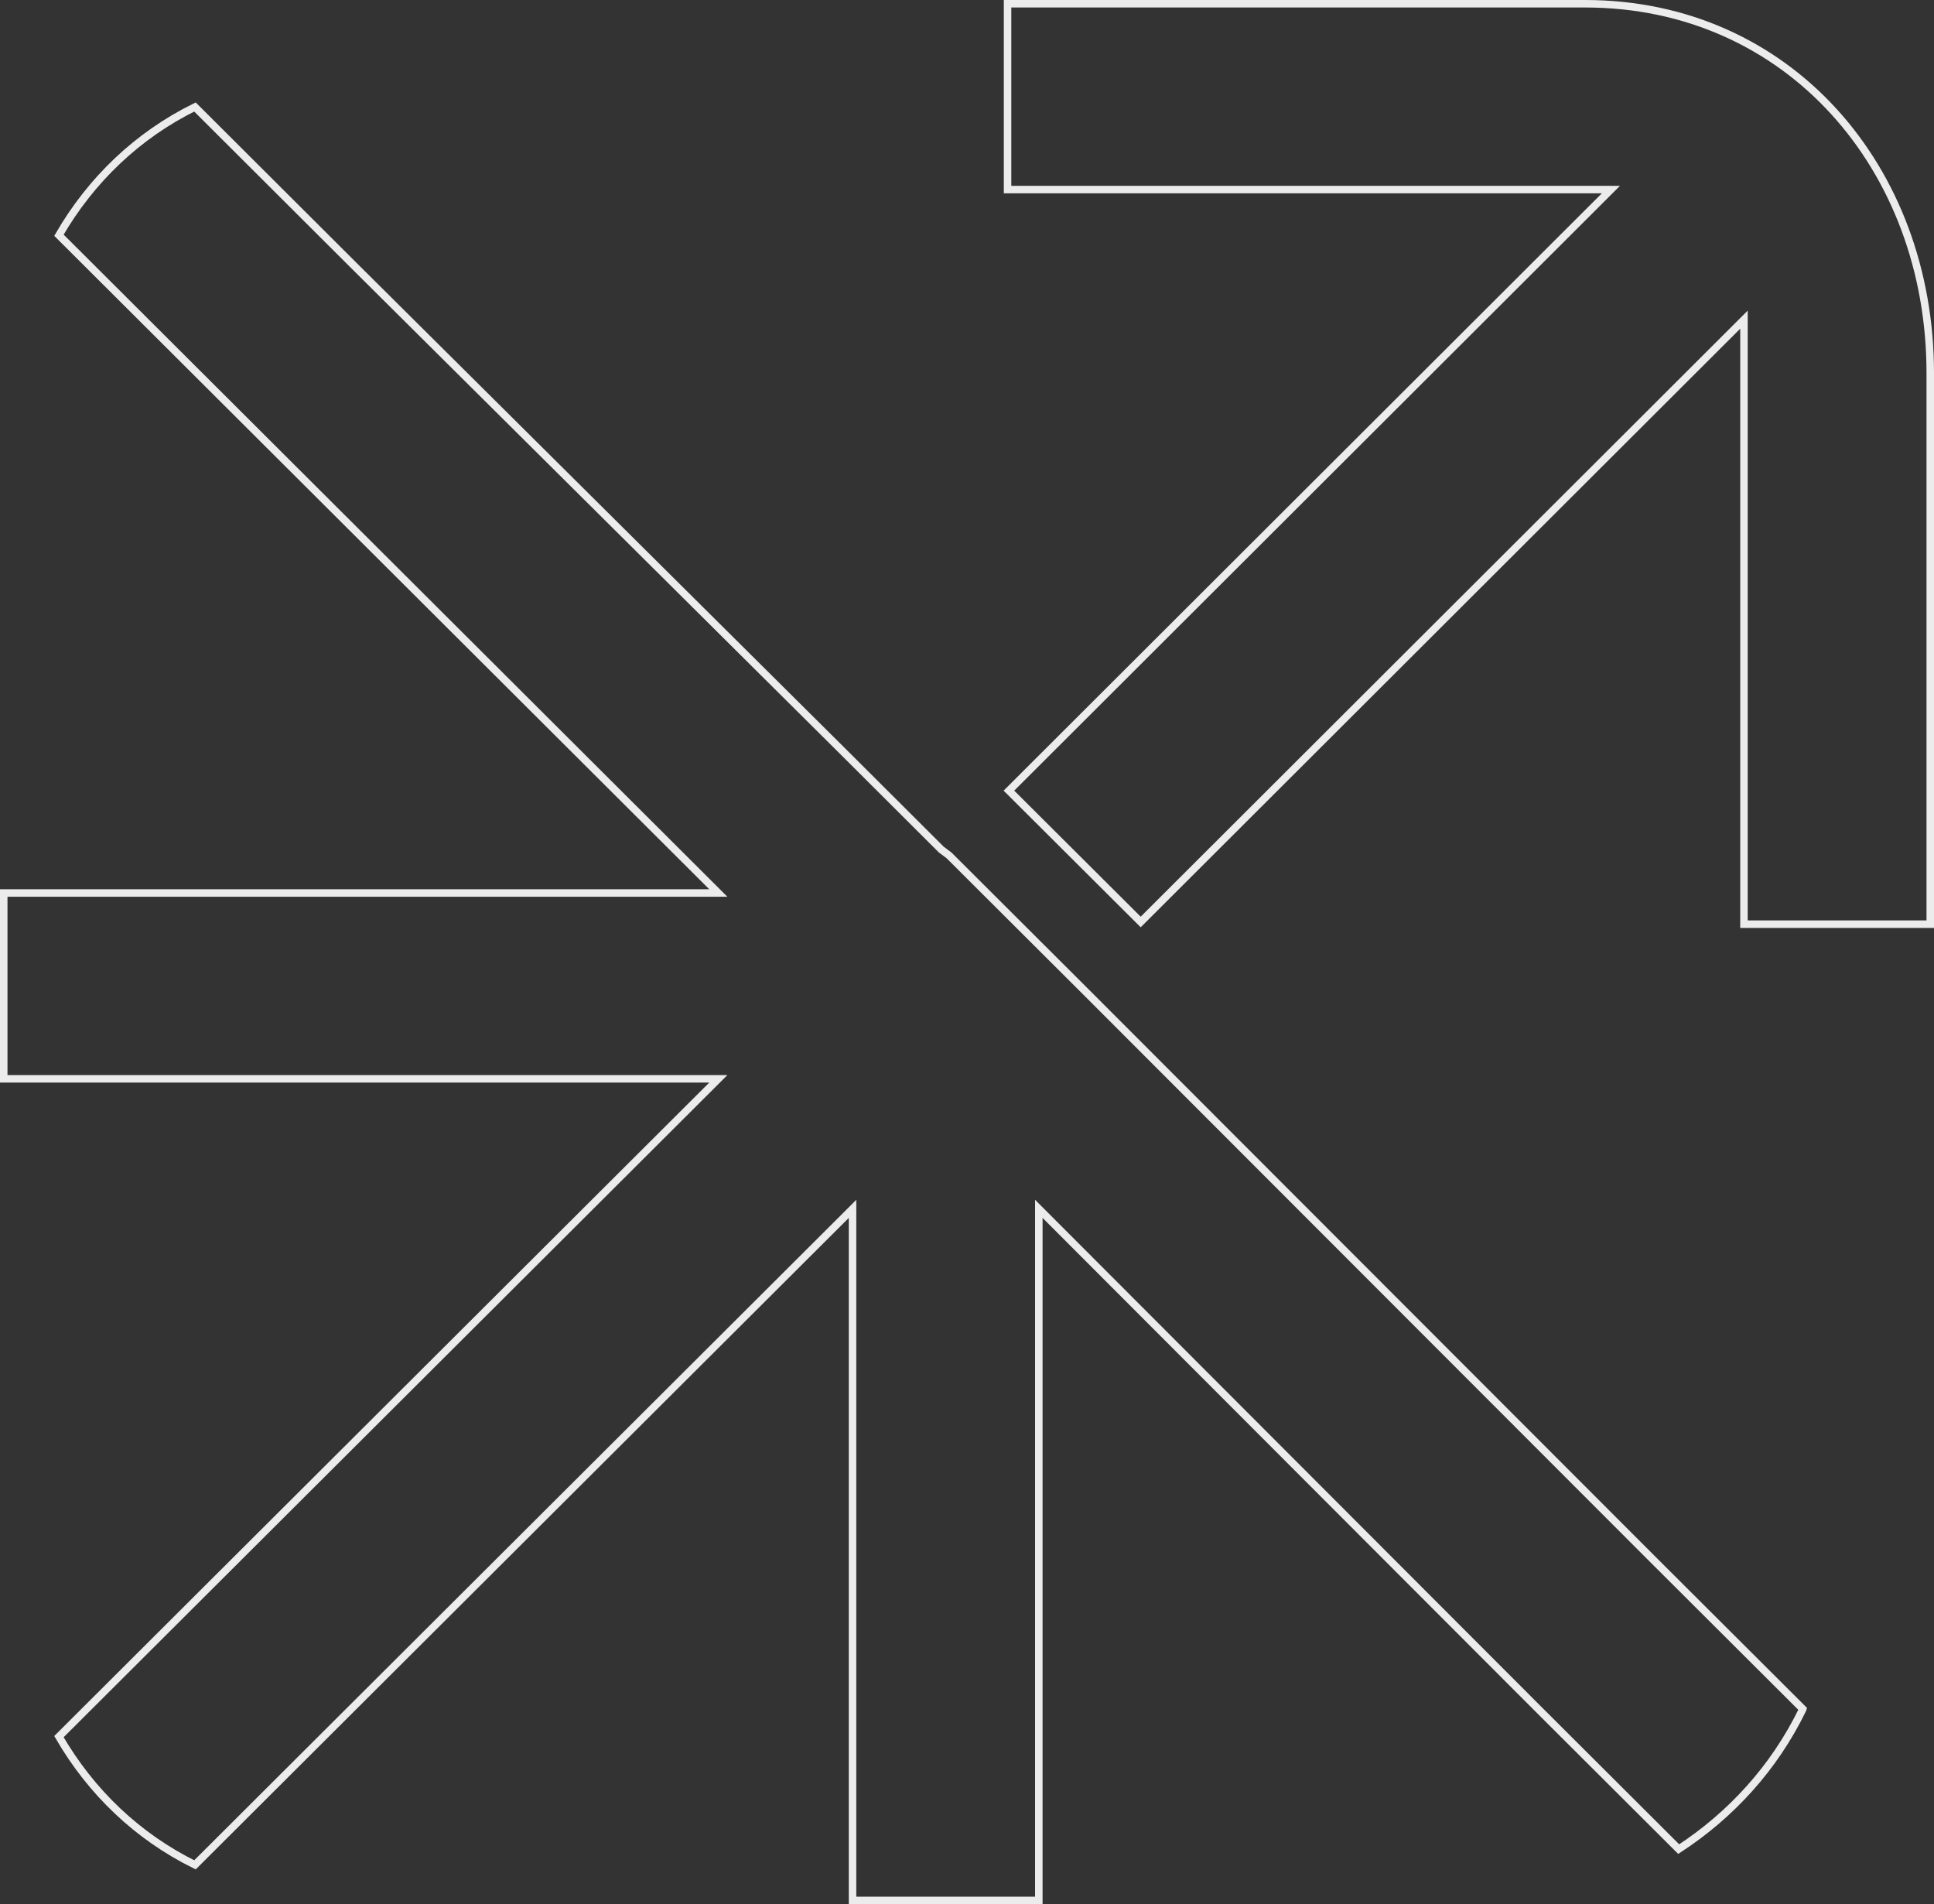 <svg width="258" height="254" viewBox="0 0 258 254" fill="none" xmlns="http://www.w3.org/2000/svg">
<rect x="0" y="0" width="258" height="254" fill="#333333" stroke="none"/>
<path d="M231.795 43.492L152.171 122.984L134.592 105.463L214.047 26.141L214.902 25.287H213.694H134.412V0.5H211.467C238.552 0.5 257.5 22.409 257.5 49.769V123.277H232.648V43.846V42.64L231.795 43.492ZM94.617 119.119H95.827L94.971 118.265L7.863 31.376C12.146 23.981 18.351 18.048 26.009 14.272L46.956 35.166L46.956 35.167L112.619 100.407L112.62 100.407L125.545 113.3L125.57 113.325L125.598 113.346L126.604 114.099L144.933 132.382L144.934 132.382L220.162 207.679L220.162 207.68L240.485 227.951C240.47 227.994 240.46 228.034 240.454 228.067C236.678 235.816 230.935 242.093 223.943 246.656L205.1 227.86L205.099 227.859L139.436 162.103L138.582 161.248V162.457V253.5H113.731V162.457V161.252L112.878 162.103L26.009 248.753C18.351 244.977 12.146 239.044 7.863 231.649L94.971 144.76L95.827 143.906H94.617H0.5V119.119H94.617Z" stroke="#ECECEC"/>
</svg>
